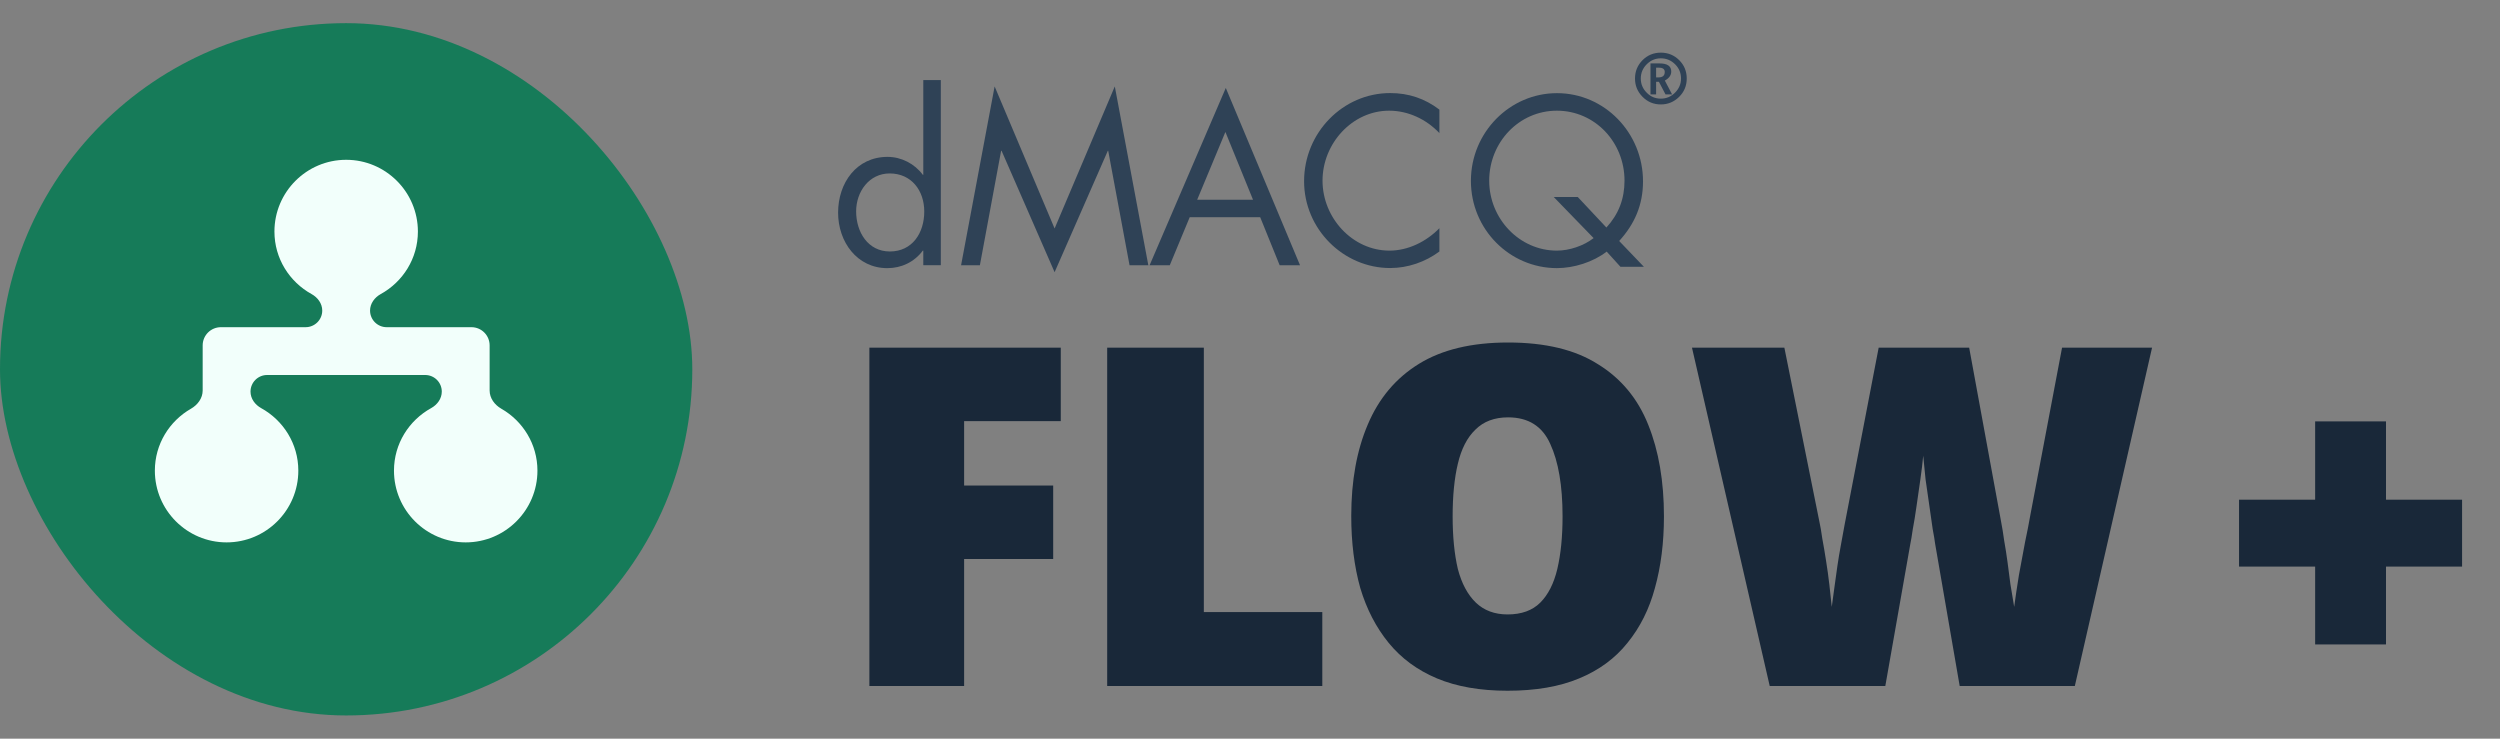 <svg width="88" height="26" viewBox="0 0 88 26" fill="none" xmlns="http://www.w3.org/2000/svg">
<rect x="0" y="0" width="88" height="26" fill="#808080" stroke="none"/>
<rect y="0.815" width="24.369" height="24.369" rx="12.185" fill="#167B59"/>
<path d="M17.645 14.386C17.41 14.251 17.235 14.016 17.235 13.745V12.158C17.235 11.804 16.948 11.517 16.594 11.517H13.611C13.288 11.517 13.026 11.255 13.026 10.932C13.026 10.685 13.185 10.47 13.402 10.351C14.18 9.922 14.71 9.1 14.71 8.15C14.71 6.758 13.577 5.625 12.185 5.625C10.792 5.625 9.66 6.758 9.66 8.15C9.66 9.1 10.19 9.922 10.967 10.351C11.184 10.47 11.343 10.685 11.343 10.932C11.343 11.255 11.081 11.517 10.758 11.517H7.776C7.422 11.517 7.134 11.804 7.134 12.158V13.745C7.134 14.016 6.959 14.251 6.724 14.386C5.965 14.82 5.451 15.632 5.451 16.567C5.451 17.96 6.584 19.092 7.976 19.092C9.369 19.092 10.501 17.959 10.501 16.567C10.501 15.617 9.971 14.796 9.193 14.366C8.977 14.247 8.818 14.032 8.818 13.785C8.818 13.462 9.08 13.2 9.402 13.2H14.967C15.29 13.2 15.551 13.462 15.551 13.785C15.551 14.032 15.392 14.247 15.176 14.366C14.398 14.796 13.868 15.617 13.868 16.567C13.868 17.96 15.001 19.092 16.393 19.092C17.785 19.092 18.918 17.959 18.918 16.567C18.918 15.632 18.404 14.82 17.645 14.386Z" fill="#F2FFFB"/>
<path d="M32.5 8.822H32.483C32.182 9.225 31.729 9.439 31.234 9.439C30.17 9.439 29.501 8.514 29.501 7.487C29.501 6.43 30.156 5.522 31.241 5.522C31.725 5.522 32.189 5.759 32.483 6.152H32.5V2.819H33.117V9.334H32.5V8.822ZM30.136 7.44C30.136 8.168 30.552 8.852 31.323 8.852C32.118 8.852 32.534 8.195 32.534 7.446C32.534 6.705 32.08 6.105 31.316 6.105C30.596 6.105 30.136 6.745 30.136 7.44Z" fill="#2F4256"/>
<path d="M35.011 3.042L37.122 8.043L39.241 3.042L40.421 9.337H39.76L39.009 5.309H38.995L37.122 9.581L35.256 5.309H35.239L34.492 9.337H33.83L35.011 3.042Z" fill="#2F4256"/>
<path d="M41.878 7.646L41.176 9.337H40.466L43.148 3.096L45.761 9.337H45.044L44.359 7.646H41.878ZM43.134 4.645L42.141 7.03H44.106L43.134 4.645Z" fill="#2F4256"/>
<path d="M50.667 4.685C50.203 4.194 49.565 3.896 48.897 3.896C47.603 3.896 46.553 5.048 46.553 6.359C46.553 7.67 47.607 8.822 48.91 8.822C49.565 8.822 50.203 8.507 50.667 8.033V8.853C50.166 9.225 49.551 9.435 48.934 9.435C47.293 9.435 45.904 8.07 45.904 6.379C45.904 4.672 47.269 3.276 48.934 3.276C49.582 3.276 50.152 3.466 50.667 3.859V4.685Z" fill="#2F4256"/>
<path d="M56.555 8.856C56.078 9.228 55.392 9.438 54.805 9.438C53.147 9.438 51.776 8.08 51.776 6.366C51.776 4.658 53.147 3.279 54.805 3.279C56.483 3.279 57.834 4.678 57.834 6.383C57.834 7.213 57.541 7.883 56.995 8.483L57.865 9.391H57.04L56.555 8.856ZM56.545 8.009C56.975 7.541 57.183 6.999 57.183 6.359C57.183 5 56.136 3.896 54.802 3.896C53.468 3.896 52.42 5.011 52.42 6.359C52.42 7.701 53.485 8.822 54.802 8.822C55.235 8.822 55.743 8.656 56.095 8.381L54.692 6.935H55.538L56.545 8.009Z" fill="#2F4256"/>
<path d="M58.462 3.676C58.21 3.676 57.995 3.588 57.818 3.408C57.64 3.229 57.552 3.015 57.552 2.764C57.552 2.51 57.64 2.297 57.818 2.117C57.995 1.941 58.21 1.853 58.462 1.853C58.715 1.853 58.93 1.941 59.107 2.117C59.285 2.293 59.373 2.51 59.373 2.764C59.373 3.015 59.285 3.232 59.107 3.408C58.93 3.584 58.715 3.676 58.462 3.676ZM58.462 3.472C58.657 3.472 58.821 3.401 58.961 3.262C59.1 3.123 59.172 2.957 59.172 2.764C59.172 2.571 59.104 2.402 58.964 2.263C58.824 2.124 58.657 2.053 58.462 2.053C58.268 2.053 58.104 2.124 57.964 2.263C57.825 2.402 57.756 2.571 57.756 2.764C57.756 2.957 57.825 3.123 57.964 3.262C58.104 3.405 58.268 3.472 58.462 3.472ZM58.097 3.32V2.232H58.411C58.691 2.232 58.828 2.327 58.828 2.517C58.828 2.649 58.752 2.754 58.602 2.836L58.858 3.323H58.626L58.394 2.88H58.295V3.323H58.097V3.32ZM58.295 2.724H58.384C58.527 2.724 58.599 2.659 58.599 2.534C58.599 2.432 58.531 2.382 58.391 2.382H58.295V2.724Z" fill="#2F4256"/>
<path d="M33.937 24.147H30.602V12.239H37.339V14.824H33.937V17.092H37.072V19.677H33.937V24.147ZM38.973 24.147V12.239H42.375V21.545H46.545V24.147H38.973ZM58.571 18.176C58.571 19.099 58.465 19.938 58.254 20.695C58.054 21.439 57.731 22.084 57.287 22.629C56.853 23.174 56.286 23.591 55.586 23.88C54.896 24.169 54.057 24.314 53.067 24.314C52.1 24.314 51.272 24.169 50.582 23.88C49.893 23.591 49.326 23.174 48.881 22.629C48.437 22.084 48.103 21.439 47.881 20.695C47.669 19.938 47.564 19.093 47.564 18.16C47.564 16.925 47.758 15.852 48.147 14.941C48.537 14.018 49.137 13.306 49.949 12.806C50.76 12.306 51.805 12.056 53.084 12.056C54.396 12.056 55.452 12.311 56.253 12.823C57.064 13.323 57.654 14.035 58.02 14.957C58.387 15.869 58.571 16.942 58.571 18.176ZM51.133 18.176C51.133 18.888 51.194 19.505 51.316 20.027C51.45 20.539 51.661 20.933 51.95 21.212C52.239 21.489 52.611 21.628 53.067 21.628C53.556 21.628 53.94 21.489 54.218 21.212C54.496 20.933 54.696 20.539 54.818 20.027C54.941 19.505 55.002 18.888 55.002 18.176C55.002 17.098 54.857 16.247 54.568 15.624C54.29 15.002 53.796 14.691 53.084 14.691C52.606 14.691 52.222 14.835 51.933 15.124C51.644 15.402 51.438 15.802 51.316 16.325C51.194 16.836 51.133 17.453 51.133 18.176ZM75.752 12.239L73.034 24.147H68.981L68.114 19.127C68.103 19.027 68.075 18.86 68.031 18.627C67.997 18.393 67.958 18.121 67.914 17.809C67.869 17.498 67.825 17.187 67.78 16.875C67.747 16.564 67.719 16.286 67.697 16.041C67.675 16.286 67.641 16.564 67.597 16.875C67.552 17.187 67.508 17.498 67.463 17.809C67.419 18.121 67.375 18.393 67.33 18.627C67.297 18.86 67.269 19.027 67.247 19.127L66.363 24.147H62.294L59.558 12.239H62.81L64.045 18.376C64.078 18.521 64.111 18.715 64.145 18.96C64.189 19.194 64.234 19.455 64.278 19.744C64.323 20.022 64.362 20.305 64.395 20.594C64.428 20.872 64.456 21.128 64.478 21.362C64.512 21.106 64.545 20.861 64.578 20.628C64.612 20.383 64.645 20.144 64.678 19.911C64.712 19.677 64.751 19.444 64.795 19.21C64.84 18.966 64.884 18.721 64.929 18.476L66.129 12.239H69.315L70.432 18.326C70.477 18.56 70.516 18.799 70.549 19.043C70.593 19.288 70.632 19.538 70.666 19.794C70.699 20.038 70.732 20.294 70.766 20.561C70.81 20.817 70.855 21.084 70.899 21.362C70.944 21.028 70.999 20.656 71.066 20.244C71.144 19.833 71.216 19.444 71.283 19.077C71.361 18.71 71.416 18.426 71.45 18.226L72.584 12.239H75.752Z" fill="#192839"/>
<path d="M86.665 19.944H83.987V22.684H81.493V19.944H78.814V17.589H81.493V14.833H83.987V17.589H86.665V19.944Z" fill="#192839"/>
</svg>
